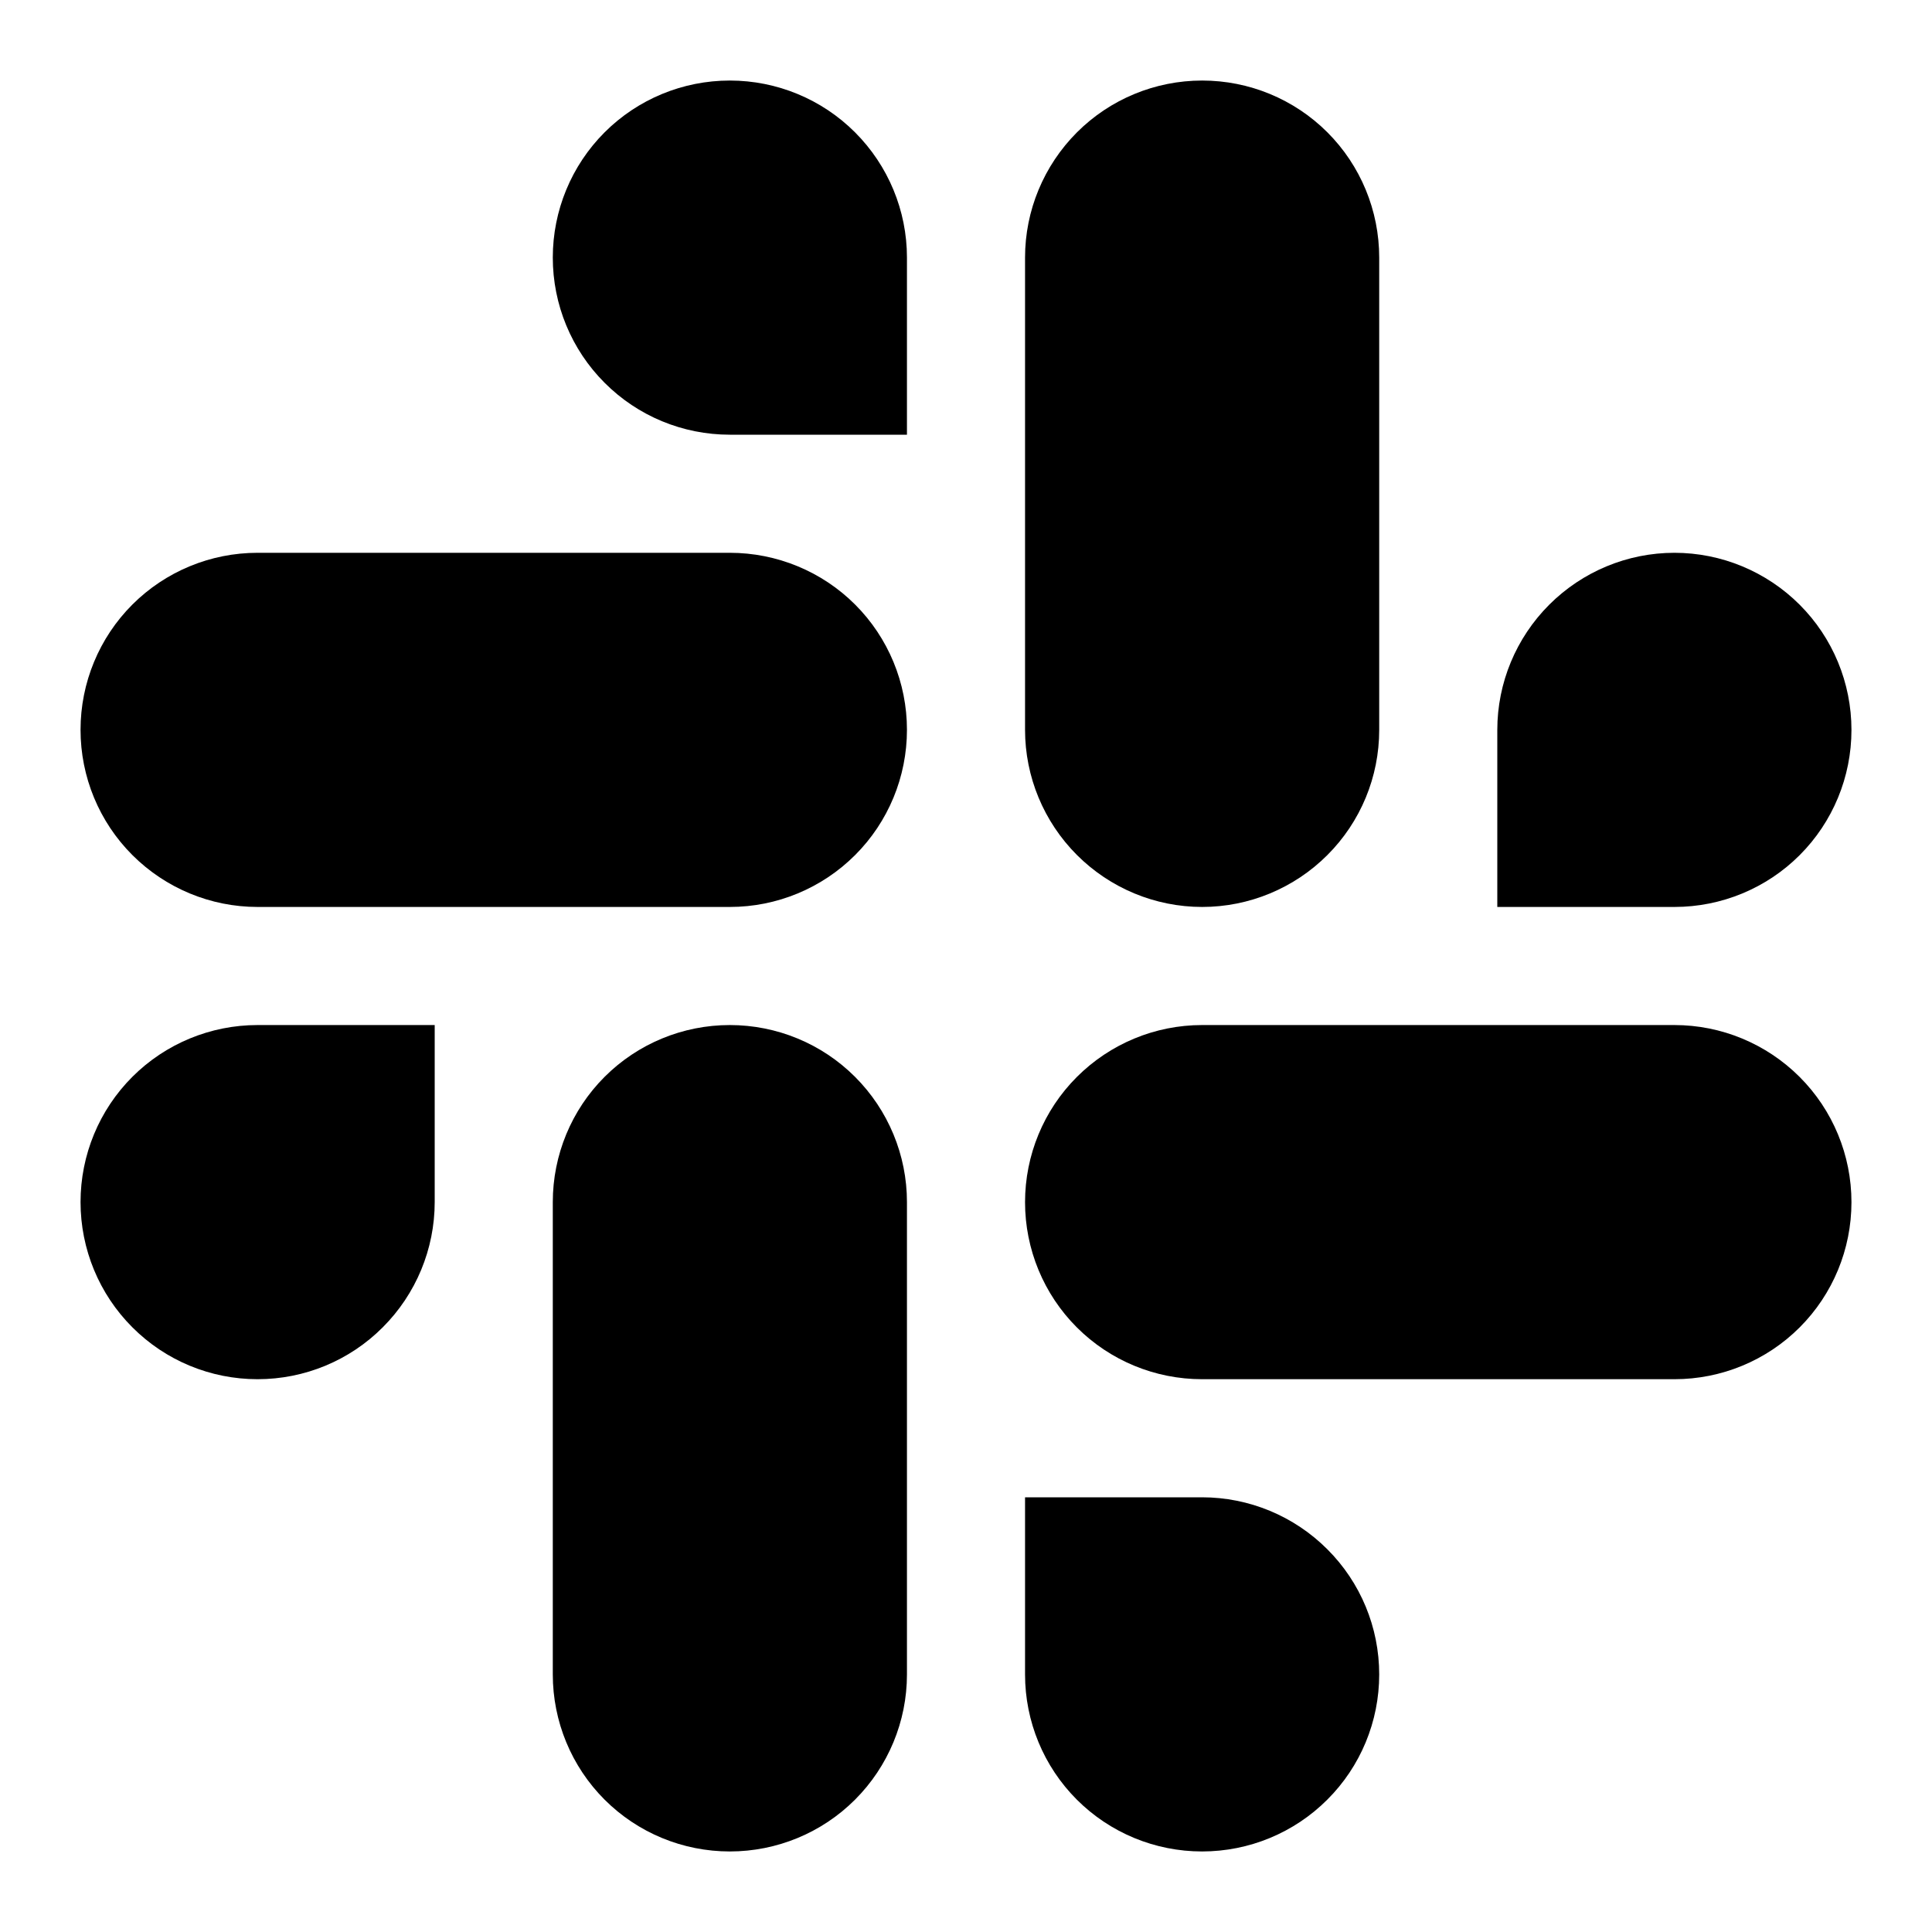 <svg xmlns="http://www.w3.org/2000/svg" width="16" height="16" viewBox="0 0 16 16" fill="none">
<g id="slack[brand,logo,slack,solid]">
<g id="Clip path group">
<mask id="mask0_47_717" maskUnits="userSpaceOnUse" x="0" y="0" width="16" height="16" mask-type="luminance">
<g id="clip0_1776_21">
<path id="Vector" d="M16 0H0V16H16V0Z" fill="white"/>
</g>
</mask>
<g mask="url(#mask0_47_717)">
<g id="Group">
<path id="Vector_2" d="M6.044 0.667C5.655 0.667 5.282 0.821 5.007 1.096C4.732 1.371 4.578 1.744 4.578 2.133C4.578 2.522 4.732 2.895 5.007 3.17C5.282 3.446 5.655 3.6 6.044 3.6H7.511V2.133C7.511 1.744 7.356 1.371 7.081 1.096C6.806 0.821 6.433 0.667 6.044 0.667Z" fill="black"/>
<path id="Vector_3" d="M6.044 4.578H2.133C1.744 4.578 1.371 4.732 1.096 5.007C0.821 5.282 0.667 5.655 0.667 6.044C0.667 6.433 0.821 6.806 1.096 7.081C1.371 7.356 1.744 7.511 2.133 7.511H6.045C6.434 7.511 6.807 7.356 7.082 7.081C7.357 6.806 7.511 6.433 7.511 6.044C7.511 5.655 7.357 5.282 7.082 5.007C6.807 4.732 6.433 4.578 6.044 4.578Z" fill="black"/>
<path id="Vector_4" d="M15.333 6.045C15.333 5.656 15.179 5.283 14.904 5.008C14.629 4.733 14.256 4.578 13.867 4.578C13.478 4.578 13.105 4.733 12.83 5.008C12.555 5.283 12.4 5.656 12.4 6.045V7.511H13.867C14.256 7.511 14.629 7.357 14.904 7.082C15.179 6.807 15.333 6.434 15.333 6.045Z" fill="black"/>
<path id="Vector_5" d="M11.422 6.045V2.133C11.422 1.744 11.268 1.371 10.993 1.096C10.718 0.821 10.345 0.667 9.956 0.667C9.567 0.667 9.194 0.821 8.919 1.096C8.644 1.371 8.489 1.744 8.489 2.133V6.044C8.489 6.433 8.644 6.806 8.919 7.081C9.194 7.356 9.567 7.511 9.956 7.511C10.345 7.511 10.718 7.356 10.993 7.081C11.268 6.806 11.422 6.434 11.422 6.045Z" fill="black"/>
<path id="Vector_6" d="M9.955 15.333C10.344 15.333 10.717 15.179 10.992 14.904C11.268 14.629 11.422 14.256 11.422 13.867C11.422 13.478 11.268 13.105 10.992 12.83C10.717 12.555 10.344 12.4 9.955 12.4H8.489V13.867C8.489 14.256 8.643 14.629 8.918 14.904C9.193 15.179 9.566 15.333 9.955 15.333Z" fill="black"/>
<path id="Vector_7" d="M9.955 11.422H13.867C14.256 11.422 14.629 11.268 14.904 10.993C15.179 10.718 15.333 10.345 15.333 9.956C15.333 9.567 15.179 9.194 14.904 8.919C14.629 8.644 14.256 8.489 13.867 8.489H9.955C9.566 8.489 9.193 8.644 8.918 8.919C8.643 9.194 8.489 9.567 8.489 9.956C8.489 10.345 8.643 10.718 8.918 10.993C9.193 11.268 9.566 11.422 9.955 11.422Z" fill="black"/>
<path id="Vector_8" d="M0.667 9.955C0.667 10.344 0.821 10.717 1.096 10.992C1.371 11.268 1.744 11.422 2.133 11.422C2.522 11.422 2.895 11.268 3.17 10.992C3.445 10.717 3.6 10.344 3.6 9.955V8.489H2.133C1.744 8.489 1.371 8.643 1.096 8.918C0.821 9.193 0.667 9.566 0.667 9.955Z" fill="black"/>
<path id="Vector_9" d="M4.578 9.955V13.867C4.578 14.256 4.732 14.629 5.007 14.904C5.282 15.179 5.655 15.333 6.044 15.333C6.433 15.333 6.806 15.179 7.081 14.904C7.356 14.629 7.511 14.256 7.511 13.867V9.955C7.511 9.566 7.356 9.193 7.081 8.918C6.806 8.643 6.433 8.489 6.044 8.489C5.655 8.489 5.282 8.643 5.007 8.918C4.732 9.193 4.578 9.566 4.578 9.955Z" fill="black"/>
</g>
</g>
</g>
</g>
</svg>